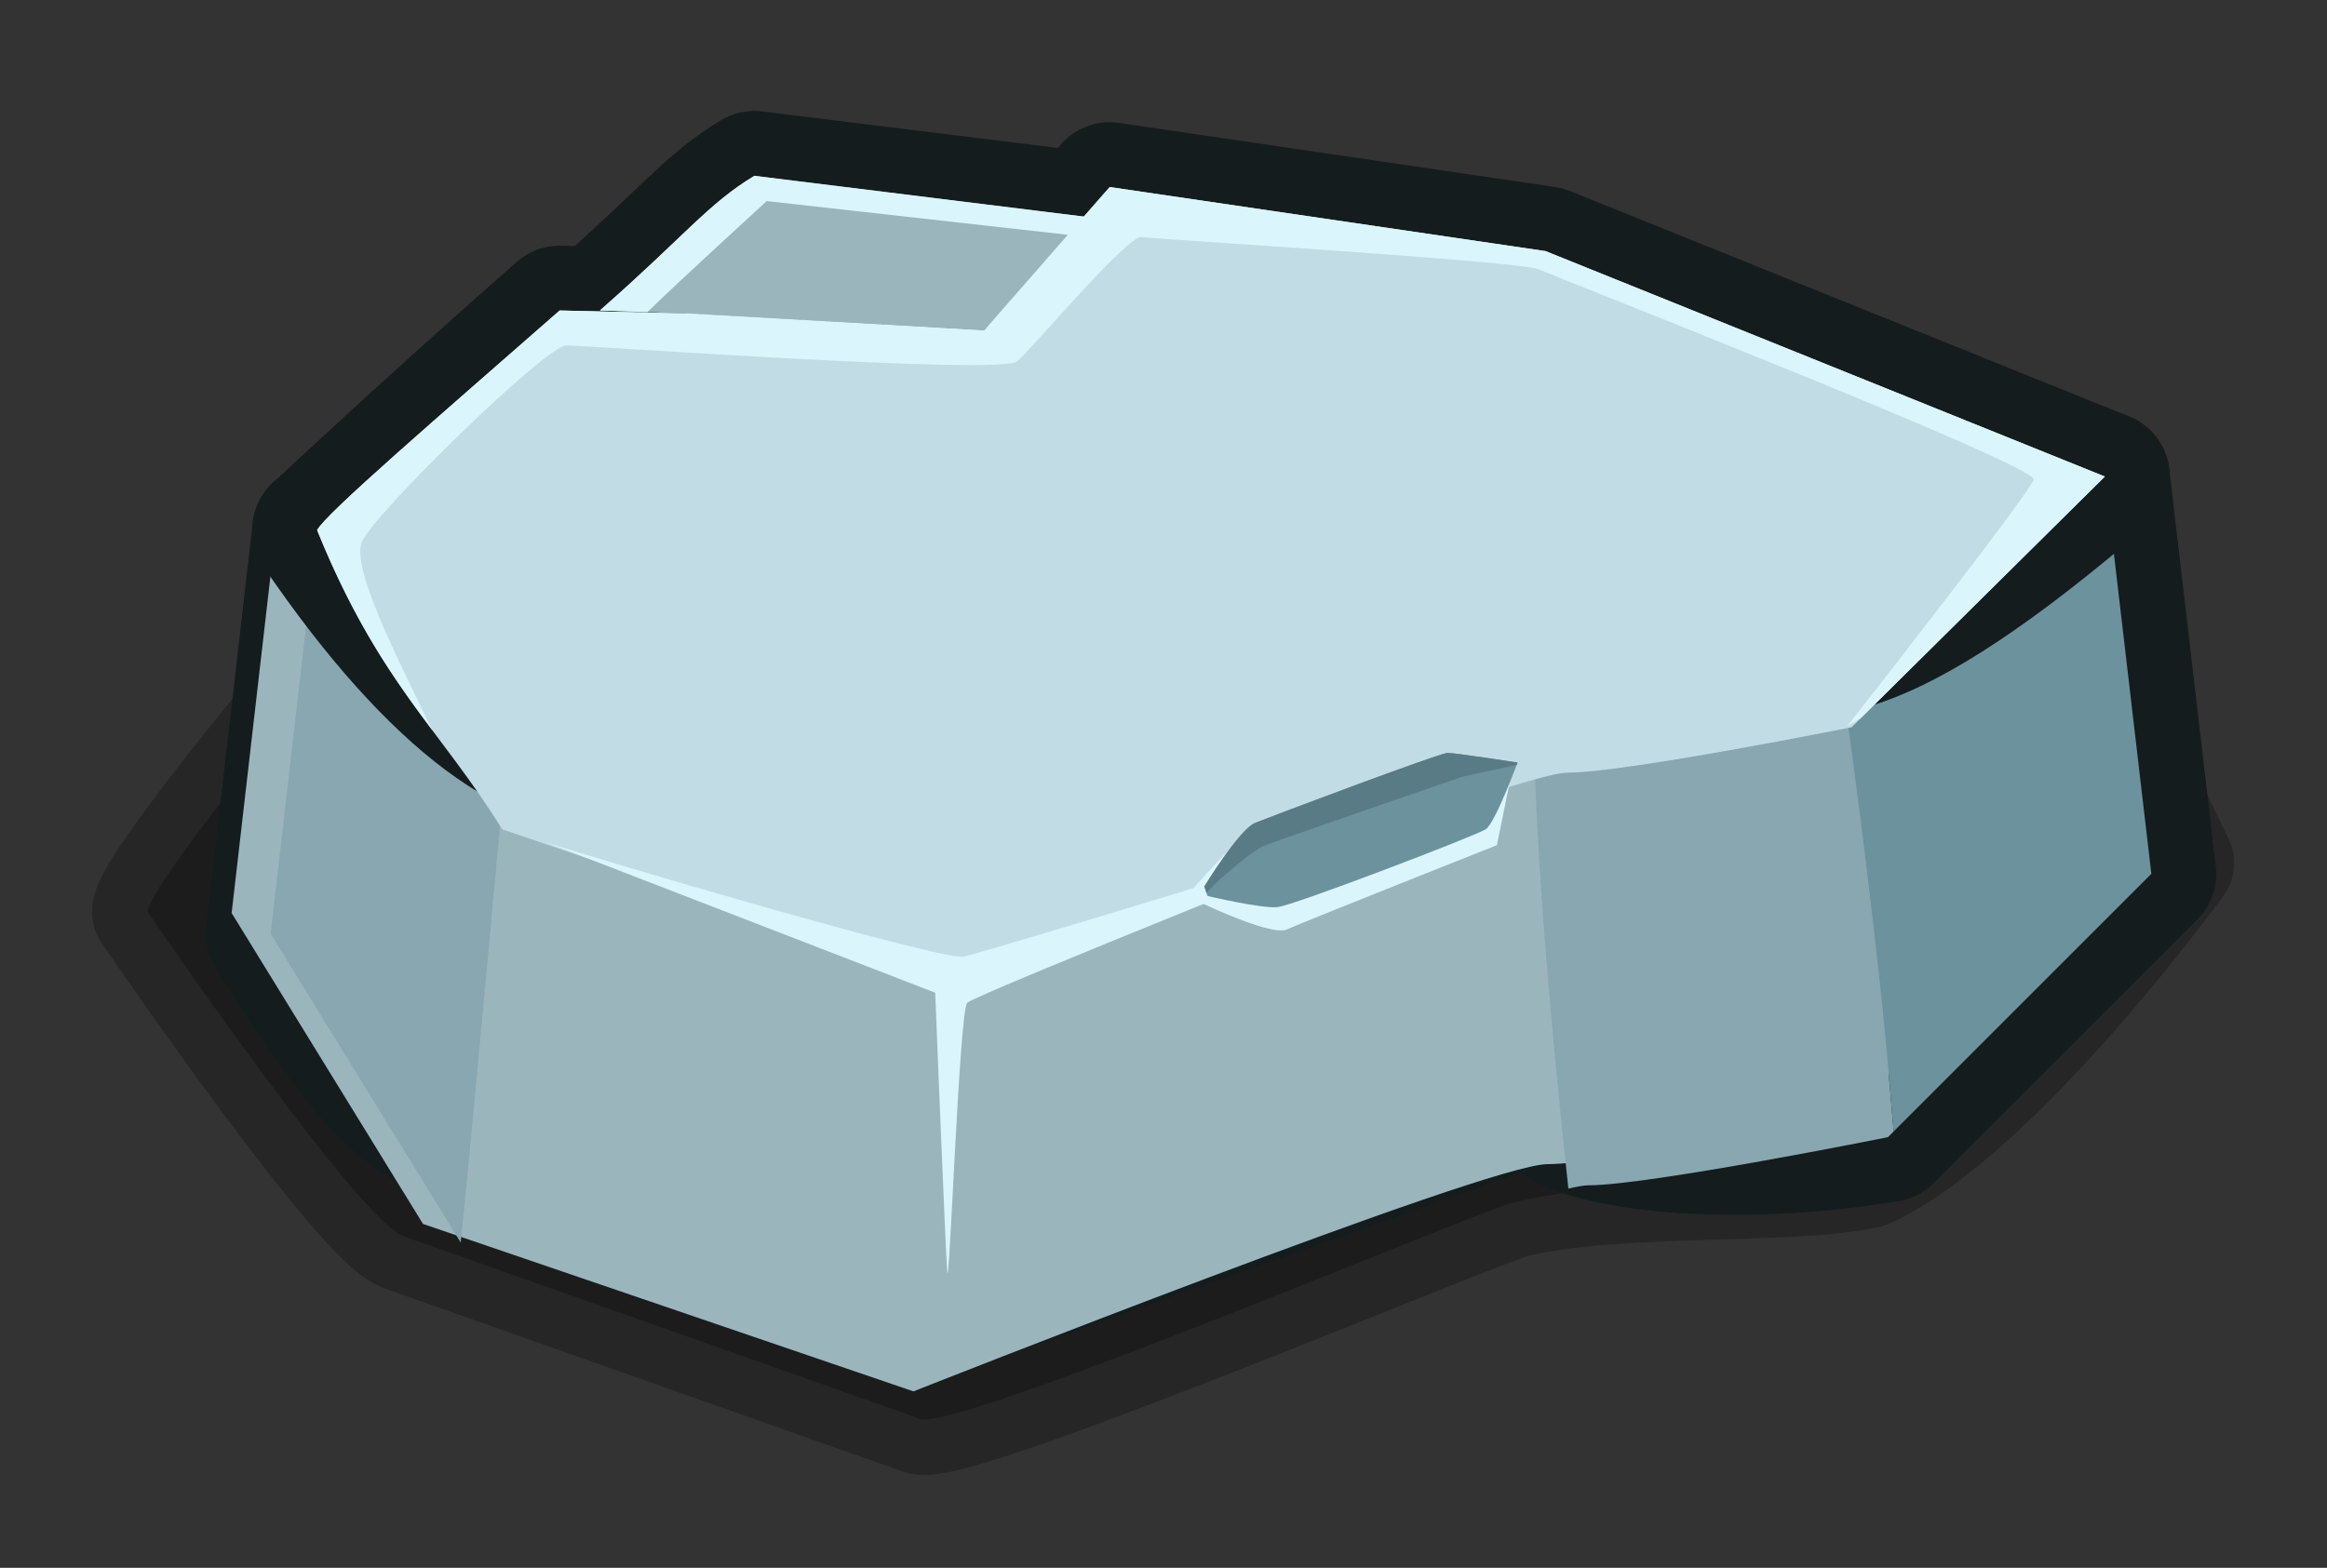 <?xml version="1.0" encoding="UTF-8" standalone="no"?>
<!-- Created with Inkscape (http://www.inkscape.org/) -->

<svg
   xmlns:dc="http://purl.org/dc/elements/1.1/"
   xmlns:cc="http://creativecommons.org/ns#"
   xmlns:rdf="http://www.w3.org/1999/02/22-rdf-syntax-ns#"
   xmlns:svg="http://www.w3.org/2000/svg"
   xmlns="http://www.w3.org/2000/svg"
   xmlns:xlink="http://www.w3.org/1999/xlink"
   xmlns:sodipodi="http://sodipodi.sourceforge.net/DTD/sodipodi-0.dtd"
   xmlns:inkscape="http://www.inkscape.org/namespaces/inkscape"
   width="251.609"
   height="169.566"
   viewBox="0 0 66.571 44.864"
   version="1.1"
   id="svg23489"
   inkscape:version="0.48.5 r10040"
   sodipodi:docname="rock_08.svg">
  <rect x="0" y="0" width="66.571" height="44.864" fill="#333333" stroke="none"/>
  <defs
     id="defs23483">
    <linearGradient
       id="linearGradient18210"
       inkscape:collect="always">
      <stop
         id="stop18212"
         offset="0"
         style="stop-color:#c7e1e9;stop-opacity:1;" />
      <stop
         id="stop18214"
         offset="1"
         style="stop-color:#a8ccd7;stop-opacity:1" />
    </linearGradient>
    <linearGradient
       inkscape:collect="always"
       id="linearGradient17961">
      <stop
         style="stop-color:#c7e1e9;stop-opacity:1;"
         offset="0"
         id="stop17963" />
      <stop
         style="stop-color:#bed9e1;stop-opacity:1"
         offset="1"
         id="stop17965" />
    </linearGradient>
    <linearGradient
       inkscape:collect="always"
       xlink:href="#linearGradient17961"
       id="linearGradient4159"
       gradientUnits="userSpaceOnUse"
       x1="257.728"
       y1="112.994"
       x2="266.725"
       y2="121.992" />
    <linearGradient
       inkscape:collect="always"
       xlink:href="#linearGradient18210"
       id="linearGradient4171"
       gradientUnits="userSpaceOnUse"
       x1="140.85"
       y1="215.799"
       x2="185.847"
       y2="248.062" />
    <linearGradient
       inkscape:collect="always"
       xlink:href="#linearGradient18210"
       id="linearGradient4173"
       gradientUnits="userSpaceOnUse"
       x1="4572.677"
       y1="1271.226"
       x2="4579.121"
       y2="1286.95" />
    <linearGradient
       inkscape:collect="always"
       xlink:href="#linearGradient17961"
       id="linearGradient4175"
       gradientUnits="userSpaceOnUse"
       x1="1150.62"
       y1="363.381"
       x2="1170.186"
       y2="365.821" />
    <linearGradient
       inkscape:collect="always"
       xlink:href="#linearGradient17961"
       id="linearGradient4177"
       gradientUnits="userSpaceOnUse"
       x1="1150.62"
       y1="363.381"
       x2="1170.186"
       y2="365.821" />
    <linearGradient
       inkscape:collect="always"
       xlink:href="#linearGradient18210"
       id="linearGradient4179"
       gradientUnits="userSpaceOnUse"
       gradientTransform="translate(1203.469,-943.802)"
       x1="461.952"
       y1="837.548"
       x2="466.288"
       y2="901.139" />
  </defs>
  <sodipodi:namedview
     id="base"
     pagecolor="#7d848b"
     bordercolor="#666666"
     borderopacity="1.0"
     inkscape:pageopacity="0"
     inkscape:pageshadow="2"
     inkscape:zoom="0.4049134"
     inkscape:cx="156.59216"
     inkscape:cy="76.093762"
     inkscape:document-units="px"
     inkscape:current-layer="layer1"
     showgrid="false"
     inkscape:pagecheckerboard="false"
     showborder="true"
     units="px"
     inkscape:window-width="1920"
     inkscape:window-height="1017"
     inkscape:window-x="-8"
     inkscape:window-y="-8"
     inkscape:window-maximized="1"
     inkscape:showpageshadow="false"
     guidetolerance="28"
     fit-margin-top="10"
     fit-margin-left="10"
     fit-margin-right="10"
     fit-margin-bottom="10">
    <inkscape:grid
       type="xygrid"
       id="grid24034"
       spacingx="1px"
       spacingy="1px"
       empspacing="8"
       visible="true"
       enabled="true"
       snapvisiblegridlinesonly="true"
       originx="-1482.475px"
       originy="-827.516px" />
  </sodipodi:namedview>
  <g
     inkscape:label="Layer 1"
     inkscape:groupmode="layer"
     id="layer1"
     transform="translate(-392.238,-33.189)">
    <g
       id="g20622"
       transform="translate(-83.63,31.063)">
      <g
         transform="translate(58.765,-88.688)"
         id="g20335">
        <path
           style="opacity:0.25;color:#000000;fill:#000000;fill-opacity:1;fill-rule:nonzero;stroke:#000000;stroke-width:3.175;stroke-linejoin:round;stroke-miterlimit:4;stroke-dasharray:none;marker:none;visibility:visible;display:inline;overflow:visible;enable-background:accumulate"
           d="m 430.666,105.68 c -1.262,0.541 -9.342,10.325 -9.342,11.227 0,0 6.095,8.934 7.357,9.295 l 14.787,5.228 c 1.442,0.18 15.881,-5.945 16.945,-6.211 2.884,-0.721 7.948,-0.347 10.128,-0.851 3.785,-1.803 8.889,-8.858 8.889,-8.858 0,0 -3.45,-7.174 -4.352,-8.075 -0.18,-1.262 -5.949,5.228 -7.03,1.803 -0.271,-0.859 -9.193,11.176 -3.605,-0.721 0.391,-0.832 -33.777,-2.836 -33.777,-2.836 z"
           id="path20262-9"
           inkscape:connector-curvature="0"
           sodipodi:nodetypes="ccccccccccc"
           gds_color="shadow"
           gds_opacity="shadow"
           gds_switchable="shadow" />
        <g
           id="g19919"
           transform="matrix(0.95,0,0,0.95,11.137,-6.236)">
          <g
             transform="translate(-309.78,-283.327)"
             id="g16057">
            <path
               style="color:#000000;fill:#141c1e;fill-opacity:1;fill-rule:nonzero;stroke:#141c1e;stroke-width:14.733;stroke-linejoin:round;stroke-miterlimit:4;stroke-opacity:1;stroke-dasharray:none;marker:none;visibility:visible;display:inline;overflow:visible;enable-background:accumulate"
               d="m 2867.281,1404.594 c -5.246,3.148 -8.035,6.959 -17.562,15.312 l 10.187,0.344 -14.75,-0.344 c -13.871,12.162 -27.562,24.969 -27.562,24.969 l -5.281,45.875 c 25.952,42.223 24.492,12.87 29.982,1.663 l 47.612,40.524 c 0,0 93.459,-32.763 86.775,-31.473 -39.788,7.681 -12.21,17.623 19.412,12.41 l 29.937,-29.938 -5.281,-45.156 -63.562,-25.625 -49.531,-7.281 -2.937,3.344 z"
               transform="matrix(0.265,0,0,0.265,-6.3049604e-6,18.562)"
               id="path16026"
               inkscape:connector-curvature="0"
               sodipodi:nodetypes="ccccccccsccccccc" />
            <path
               inkscape:connector-curvature="0"
               id="path16008"
               d="m 745.486,400.851 -1.398,12.136 5.763,9.365 14.769,5.043 c 0,0 17.29,-6.844 19.091,-6.844 1.801,0 9.005,-1.441 9.005,-1.441 l 7.925,-7.925 -1.4,-11.943 z"
               style="color:#000000;fill:#9bb5bd;fill-opacity:1;fill-rule:nonzero;stroke:none;stroke-width:14;marker:none;visibility:visible;display:inline;overflow:visible;enable-background:accumulate"
               sodipodi:nodetypes="ccccscccc" />
            <path
               inkscape:connector-curvature="0"
               style="color:#000000;fill:#88a7b0;fill-opacity:1;fill-rule:nonzero;stroke:none;stroke-width:10;marker:none;visibility:visible;display:inline;overflow:visible;enable-background:accumulate"
               d="m 2834.031,1444.375 -16.437,0.5 -5.281,45.875 21.594,35.094 c 0.812,-7.127 5.375,-57.281 5.375,-57.281 0,0 6.944,-12.052 -5.25,-24.188 z"
               id="path16048"
               transform="matrix(0.265,0,0,0.265,-6.3049604e-6,18.562)" />
            <path
               inkscape:connector-curvature="0"
               style="color:#000000;fill:#88a7b0;fill-opacity:1;fill-rule:nonzero;stroke:none;stroke-width:10;marker:none;visibility:visible;display:inline;overflow:visible;enable-background:accumulate"
               d="m 2995.344,1439.531 -29.875,0.906 c -4.785,10.286 -9.563,22 -9.563,22 -0.411,14.197 2.03,40.235 3.875,57.281 1.008,-0.236 1.805,-0.375 2.281,-0.375 6.807,0 34.031,-5.469 34.031,-5.469 l 0.656,-0.656 c -0.528,-6.124 -0.948,-11.654 -2.312,-23.406 -0.987,-8.496 -2.104,-17.302 -3.156,-24.781 -1.052,-7.479 -2.038,-13.64 -2.844,-16.781 0,0 -0.646,1.136 -1.25,2.062 -0.302,0.463 -0.585,0.866 -0.781,1.062 -0.098,0.098 -0.179,0.156 -0.219,0.125 -0.04,-0.031 -0.04,-0.142 0,-0.344 0.081,-0.403 1.468,-2.405 3.688,-5.219 1.415,-1.794 3.529,-4.171 5.469,-6.406 z"
               id="path16046"
               transform="matrix(0.265,0,0,0.265,-6.3049604e-6,18.562)" />
            <path
               inkscape:connector-curvature="0"
               style="color:#000000;fill:#6c929e;fill-opacity:1;fill-rule:nonzero;stroke:none;stroke-width:10;marker:none;visibility:visible;display:inline;overflow:visible;enable-background:accumulate"
               d="m 2995.344,1439.531 c -1.94,2.235 -4.053,4.612 -5.469,6.406 -2.22,2.814 -3.607,4.816 -3.688,5.219 -0.04,0.201 -0.04,0.313 0,0.344 0.04,0.031 0.121,-0.027 0.219,-0.125 0.196,-0.196 0.479,-0.599 0.781,-1.062 0.604,-0.926 1.25,-2.062 1.25,-2.062 0.805,3.141 1.792,9.302 2.844,16.781 1.052,7.48 2.17,16.285 3.156,24.781 1.365,11.752 1.785,17.282 2.312,23.406 l 29.281,-29.281 -5.281,-45.156 -25.406,0.75 z"
               id="path16038"
               transform="matrix(0.265,0,0,0.265,-6.3049604e-6,18.562)" />
            <path
               sodipodi:nodetypes="cccsccc"
               transform="matrix(0.265,0,0,0.265,-6.3049604e-6,18.562)"
               inkscape:connector-curvature="0"
               id="path16016"
               d="m 2817.585,1444.871 c 27.405,40.288 48.048,31.667 44.612,-5.149 l 27.338,2.421 c 0,0 54.118,-12.885 60.561,-12.885 6.443,0 17.395,5.154 17.395,5.154 13.352,7.512 2.926,47.72 53.261,4.381 z"
               style="color:#000000;fill:#141c1e;fill-opacity:1;fill-rule:nonzero;stroke:#141c1e;stroke-width:14.733;stroke-linejoin:round;stroke-miterlimit:4;stroke-opacity:1;stroke-dasharray:none;marker:none;visibility:visible;display:inline;overflow:visible;enable-background:accumulate" />
            <path
               style="color:#000000;fill:#c1dce4;fill-opacity:1;fill-rule:nonzero;stroke:none;stroke-width:14;marker:none;visibility:visible;display:inline;overflow:visible;enable-background:accumulate"
               d="m 2845.156,1419.906 c -13.874,12.165 -26.651,23.146 -27.562,24.969 7.01,17.285 14.021,22.667 21.031,34 l 52.844,18.031 c 0,0 61.839,-24.469 68.281,-24.469 6.443,0 32.219,-5.156 32.219,-5.156 l 28.781,-28.5 -63.562,-25.625 -49.531,-7.281 -14.25,16.281 -33.5,-1.906 z"
               id="path16023"
               transform="matrix(0.265,0,0,0.265,-6.3049604e-6,18.562)"
               inkscape:connector-curvature="0"
               sodipodi:nodetypes="ccccsccccccc" />
            <path
               style="color:#000000;fill:#9bb5bd;fill-opacity:1;fill-rule:nonzero;stroke:none;stroke-width:14;marker:none;visibility:visible;display:inline;overflow:visible;enable-background:accumulate"
               d="m 2849.712,1419.906 9.739,0.344 33.956,1.906 11.744,-12.864 -37.866,-4.683 c -5.246,3.148 -8.045,6.944 -17.573,15.297 z"
               id="path16006"
               transform="matrix(0.265,0,0,0.265,-6.3049604e-6,18.562)"
               inkscape:connector-curvature="0"
               sodipodi:nodetypes="cccccc" />
            <path
               inkscape:connector-curvature="0"
               style="color:#000000;fill:#dbf5fd;fill-opacity:1;fill-rule:nonzero;stroke:none;stroke-width:10;marker:none;visibility:visible;display:inline;overflow:visible;enable-background:accumulate"
               d="m 2907.656,1405.875 -14.25,16.281 -33.5,-1.906 -14.75,-0.344 c -13.874,12.165 -26.651,23.146 -27.562,24.969 4.364,10.761 8.729,16.908 13.094,22.75 -4.189,-8.622 -9.237,-18.552 -8,-21.438 1.367,-3.189 20.941,-22.312 23.219,-22.312 2.278,0 49.428,3.407 51.25,1.812 1.822,-1.595 12.53,-14.353 14.125,-14.125 1.595,0.228 43.044,2.745 45.094,3.656 2.05,0.911 56.737,22.312 56.281,23.906 -0.456,1.595 -21.187,28.031 -21.187,28.031 0,0 1.135,-0.676 1.531,-0.906 l 27.75,-27.469 -63.562,-25.625 -49.531,-7.281 z"
               transform="matrix(0.265,0,0,0.265,-6.3049604e-6,18.562)"
               id="path16031" />
            <path
               style="color:#000000;fill:#dbf5fd;fill-opacity:1;fill-rule:nonzero;stroke:none;stroke-width:10;marker:none;visibility:visible;display:inline;overflow:visible;enable-background:accumulate"
               d="m 2843.638,1480.366 c 5.467,1.822 44.873,13.439 47.379,12.984 2.506,-0.456 52.846,-15.945 51.251,-15.489 -1.595,0.456 -49.884,19.817 -50.795,20.728 -0.911,0.911 -2.05,33.712 -2.278,30.523 -0.228,-3.189 -1.367,-31.662 -1.367,-31.662 z"
               id="path16036"
               inkscape:connector-curvature="0"
               transform="matrix(0.265,0,0,0.265,-6.3049604e-6,18.562)" />
            <path
               inkscape:connector-curvature="0"
               style="color:#000000;fill:#dbf5fd;fill-opacity:1;fill-rule:nonzero;stroke:none;stroke-width:10;marker:none;visibility:visible;display:inline;overflow:visible;enable-background:accumulate"
               d="m 2867.281,1404.594 c -5.246,3.148 -8.035,6.959 -17.562,15.312 l 5.406,0.188 c 3.032,-3.005 13.562,-12.625 13.562,-12.625 l 34.594,3.875 1.875,-2.063 -37.875,-4.687 z"
               transform="matrix(0.265,0,0,0.265,-6.3049604e-6,18.562)"
               id="path16052" />
          </g>
          <g
             transform="matrix(0.75,0,0,0.75,-74.697,193.266)"
             id="g18421">
            <path
               style="color:#000000;fill:#dbf5fd;fill-opacity:1;fill-rule:nonzero;stroke:none;stroke-width:14;marker:none;visibility:visible;display:inline;overflow:visible;enable-background:accumulate"
               d="m 2715.643,-403.014 c -5.058,4.577 -9.876,10.358 -9.876,10.358 0,0 12.526,6.263 15.175,5.058 2.65,-1.204 31.796,-12.766 31.796,-12.766 l 2.409,-11.803 z"
               id="path18414"
               inkscape:connector-curvature="0"
               transform="matrix(0.265,0,0,0.265,-6.3049604e-6,18.562)" />
            <path
               style="color:#000000;fill:#6c929e;fill-opacity:1;fill-rule:nonzero;stroke:none;stroke-width:14;marker:none;visibility:visible;display:inline;overflow:visible;enable-background:accumulate"
               d="m 2708.417,-394.102 c 0,0 5.299,-8.672 7.708,-9.635 2.409,-0.964 27.942,-10.599 29.146,-10.599 1.204,0 10.599,1.445 10.599,1.445 0,0 -3.372,9.153 -4.818,10.117 -1.445,0.964 -29.146,11.562 -31.555,11.803 -2.409,0.241 -10.599,-1.686 -10.599,-1.686 z"
               id="path18412"
               inkscape:connector-curvature="0"
               transform="matrix(0.265,0,0,0.265,-6.3049604e-6,18.562)" />
            <path
               inkscape:connector-curvature="0"
               style="color:#000000;fill:#587b86;fill-opacity:1;fill-rule:nonzero;stroke:none;stroke-width:14;marker:none;visibility:visible;display:inline;overflow:visible;enable-background:accumulate"
               d="m 2745.281,-414.344 c -1.204,0 -26.747,9.63 -29.156,10.594 -2.409,0.964 -7.719,9.656 -7.719,9.656 l 0.344,1 c 2.012,-2.483 7.432,-6.575 8.344,-7.031 0.964,-0.482 30.344,-10.594 30.344,-10.594 l 8.312,-1.812 c 0.023,-0.061 0.125,-0.344 0.125,-0.344 0,0 -9.389,-1.469 -10.594,-1.469 z"
               transform="matrix(0.265,0,0,0.265,-6.3049604e-6,18.562)"
               id="path18416" />
          </g>
        </g>
      </g>
    </g>
  </g>
</svg>
